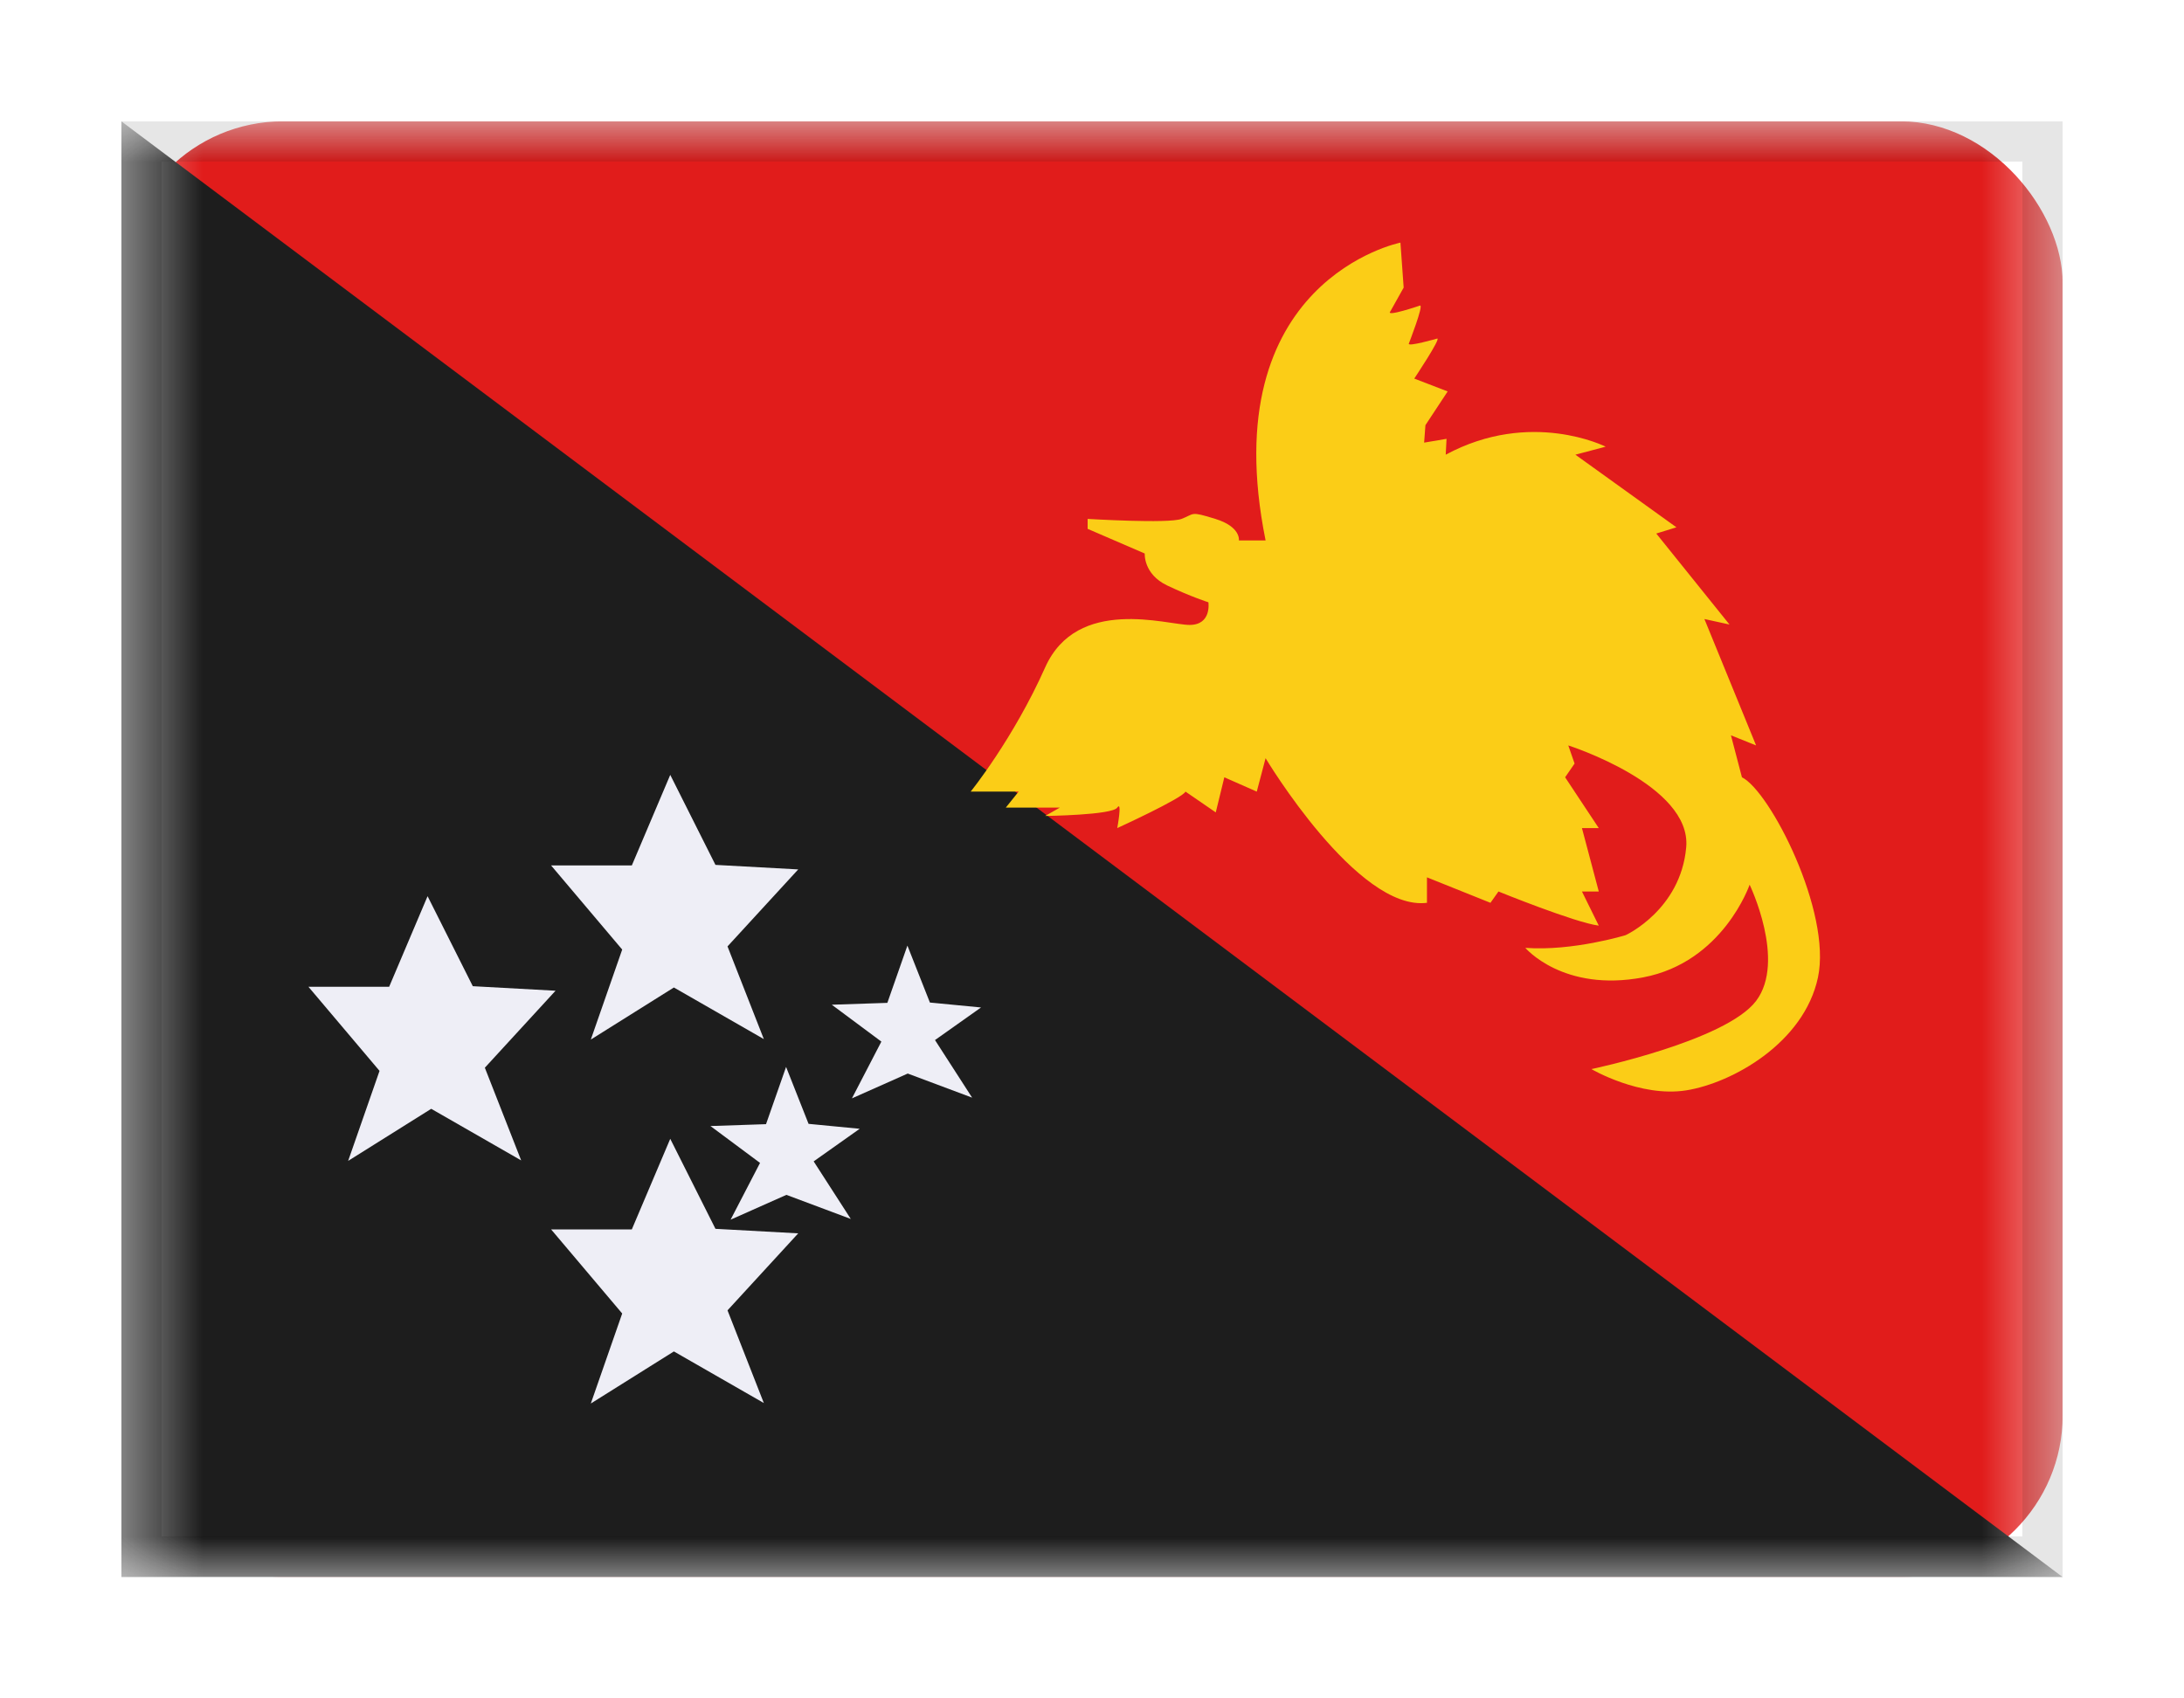 <svg width="27" height="21" viewBox="0 0 27 21" fill="none" xmlns="http://www.w3.org/2000/svg">
<g filter="url(#filter0_dd_701_21200)">
<g clip-path="url(#clip0_701_21200)">
<mask id="mask0_701_21200" style="mask-type:alpha" maskUnits="userSpaceOnUse" x="1" y="1" width="25" height="18">
<rect x="1.5" y="1" width="24" height="18" fill="white"/>
</mask>
<g mask="url(#mask0_701_21200)">
<rect x="1.5" y="1" width="24" height="18" rx="2" fill="#E11C1B"/>
<path fill-rule="evenodd" clip-rule="evenodd" d="M1.5 1L25.5 19H1.5V1Z" fill="#1D1D1D"/>
<path fill-rule="evenodd" clip-rule="evenodd" d="M6.813 14.701H7.811L8.286 13.581L8.845 14.694L9.868 14.75L8.994 15.702L9.443 16.848L8.331 16.21L7.304 16.854L7.692 15.741L6.813 14.701Z" fill="#EEEEF6"/>
<path fill-rule="evenodd" clip-rule="evenodd" d="M3.813 11.701H4.811L5.286 10.581L5.845 11.694L6.868 11.75L5.994 12.702L6.443 13.848L5.331 13.21L4.304 13.854L4.692 12.741L3.813 11.701Z" fill="#EEEEF6"/>
<path fill-rule="evenodd" clip-rule="evenodd" d="M6.813 10.201H7.811L8.286 9.081L8.845 10.194L9.868 10.25L8.994 11.202L9.443 12.348L8.331 11.71L7.304 12.354L7.692 11.241L6.813 10.201Z" fill="#EEEEF6"/>
<path fill-rule="evenodd" clip-rule="evenodd" d="M8.783 13.423L9.47 13.4L9.718 12.692L9.996 13.396L10.628 13.457L10.059 13.86L10.518 14.572L9.722 14.274L9.032 14.581L9.396 13.879L8.783 13.423Z" fill="#EEEEF6"/>
<path fill-rule="evenodd" clip-rule="evenodd" d="M10.283 11.923L10.97 11.9L11.218 11.192L11.496 11.896L12.128 11.957L11.559 12.36L12.018 13.072L11.222 12.774L10.532 13.081L10.896 12.379L10.283 11.923Z" fill="#EEEEF6"/>
<path fill-rule="evenodd" clip-rule="evenodd" d="M17.313 2.5C17.313 2.5 14.996 2.962 15.646 6.182H15.316C15.316 6.182 15.343 6.014 15.025 5.916C14.707 5.817 14.771 5.854 14.607 5.916C14.443 5.977 13.446 5.916 13.446 5.916V6.039L14.152 6.344C14.152 6.344 14.134 6.598 14.429 6.739C14.724 6.879 14.939 6.947 14.939 6.947C14.939 6.947 14.982 7.227 14.706 7.227C14.429 7.227 13.317 6.867 12.921 7.752C12.526 8.638 12 9.288 12 9.288H12.593L12.434 9.486H13.102L12.921 9.589C12.921 9.589 13.748 9.579 13.812 9.486C13.877 9.393 13.812 9.739 13.812 9.739C13.812 9.739 14.613 9.373 14.656 9.288L15.03 9.545L15.136 9.111L15.537 9.288L15.646 8.875C15.646 8.875 16.781 10.772 17.641 10.663V10.348L18.426 10.663L18.525 10.523C18.525 10.523 19.474 10.909 19.765 10.945L19.557 10.523H19.765L19.557 9.739H19.765L19.349 9.111L19.466 8.941L19.388 8.717C19.388 8.717 20.915 9.204 20.846 9.977C20.777 10.751 20.097 11.063 20.097 11.063C20.097 11.063 19.445 11.263 18.857 11.22C18.857 11.22 19.324 11.772 20.313 11.585C21.302 11.398 21.63 10.439 21.63 10.439C21.63 10.439 22.084 11.381 21.71 11.876C21.337 12.371 19.674 12.719 19.674 12.719C19.674 12.719 20.276 13.072 20.846 12.982C21.416 12.891 22.303 12.395 22.475 11.585C22.647 10.775 21.882 9.281 21.535 9.111L21.399 8.592L21.71 8.717L21.071 7.154L21.381 7.222L20.476 6.097L20.725 6.02L19.476 5.122L19.85 5.023C19.85 5.023 18.926 4.555 17.873 5.122L17.883 4.926L17.606 4.973L17.622 4.757L17.897 4.34L17.484 4.181C17.484 4.181 17.818 3.68 17.768 3.686C17.768 3.686 17.396 3.793 17.417 3.748C17.417 3.748 17.605 3.265 17.555 3.278C17.555 3.278 17.124 3.425 17.188 3.351L17.353 3.056L17.313 2.5Z" fill="#FBCD17"/>
</g>
</g>
<rect x="1.75" y="1.25" width="23.5" height="17.5" stroke="black" stroke-opacity="0.1" stroke-width="0.5" shape-rendering="crispEdges"/>
</g>
<defs>
<filter id="filter0_dd_701_21200" x="0" y="0" width="27" height="21" filterUnits="userSpaceOnUse" color-interpolation-filters="sRGB">
<feFlood flood-opacity="0" result="BackgroundImageFix"/>
<feColorMatrix in="SourceAlpha" type="matrix" values="0 0 0 0 0 0 0 0 0 0 0 0 0 0 0 0 0 0 127 0" result="hardAlpha"/>
<feOffset dy="0.5"/>
<feGaussianBlur stdDeviation="0.75"/>
<feComposite in2="hardAlpha" operator="out"/>
<feColorMatrix type="matrix" values="0 0 0 0 0 0 0 0 0 0 0 0 0 0 0 0 0 0 0.1 0"/>
<feBlend mode="multiply" in2="BackgroundImageFix" result="effect1_dropShadow_701_21200"/>
<feColorMatrix in="SourceAlpha" type="matrix" values="0 0 0 0 0 0 0 0 0 0 0 0 0 0 0 0 0 0 127 0" result="hardAlpha"/>
<feOffset/>
<feGaussianBlur stdDeviation="0.5"/>
<feComposite in2="hardAlpha" operator="out"/>
<feColorMatrix type="matrix" values="0 0 0 0 0 0 0 0 0 0 0 0 0 0 0 0 0 0 0.11 0"/>
<feBlend mode="multiply" in2="effect1_dropShadow_701_21200" result="effect2_dropShadow_701_21200"/>
<feBlend mode="normal" in="SourceGraphic" in2="effect2_dropShadow_701_21200" result="shape"/>
</filter>
<clipPath id="clip0_701_21200">
<rect x="1.5" y="1" width="24" height="18" fill="white"/>
</clipPath>
</defs>
</svg>
